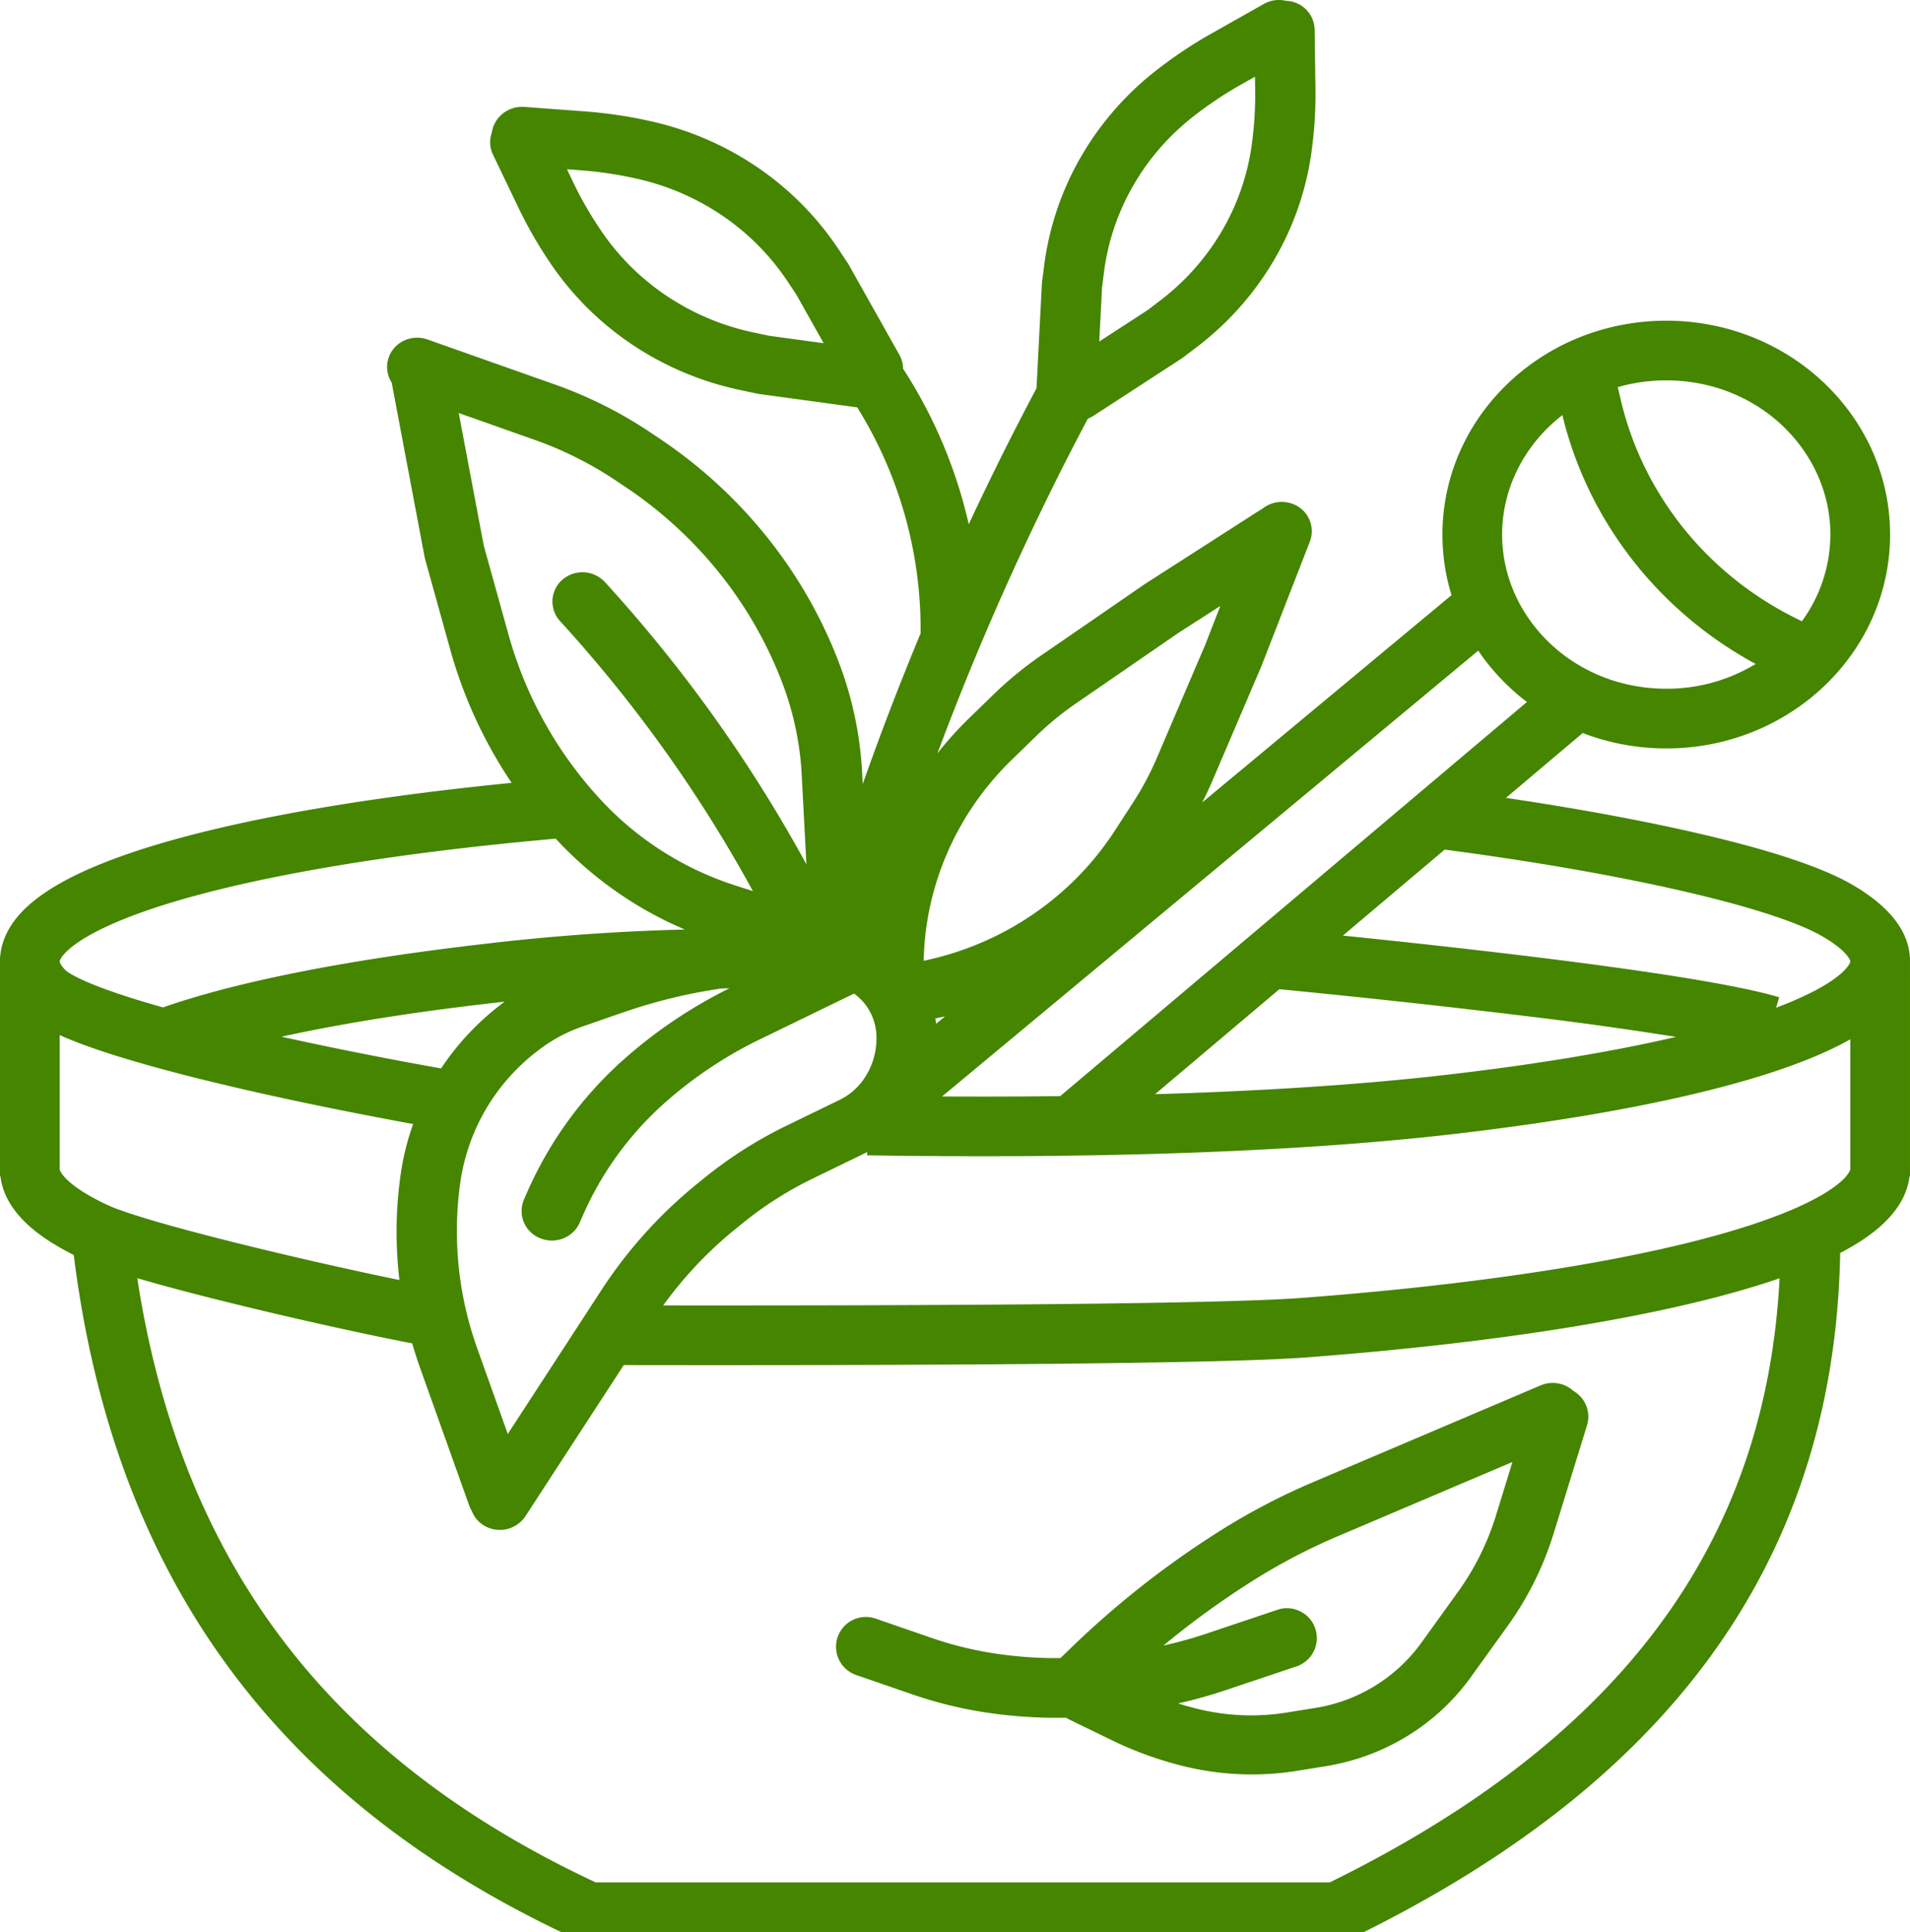 <svg width="85" height="86" fill="none" xmlns="http://www.w3.org/2000/svg"><path fill-rule="evenodd" clip-rule="evenodd" d="M47.603 73.398l-.41.398c-.945.009-1.89-.055-2.828-.192a16.03 16.03 0 01-2.919-.71l-2.481-.857a1.327 1.327 0 10-.864 2.51l2.481.857c1.106.382 2.245.66 3.403.828a21.12 21.12 0 003.464.217c.051.035.106.066.164.094l1.874.911c1.029.5 2.11.89 3.222 1.16 1.648.4 3.36.468 5.027.197l1.27-.205c2.606-.423 4.922-1.843 6.44-3.95l1.64-2.279a14.242 14.242 0 002.053-4.123l1.49-4.827a1.316 1.316 0 00-.602-1.517 1.373 1.373 0 00-1.462-.253l-10.106 4.297a29.414 29.414 0 00-4.241 2.226 40.93 40.93 0 00-6.615 5.218zm11.95-5.034l7.756-3.298-.74 2.4a11.672 11.672 0 01-1.683 3.38l-1.64 2.278a7.212 7.212 0 01-4.71 2.889l-1.27.205a9.952 9.952 0 01-3.94-.155 13.82 13.82 0 01-.896-.25 20.85 20.85 0 002.106-.587l3.218-1.081a1.33 1.33 0 00-.849-2.518l-3.217 1.08c-.628.211-1.266.388-1.912.529a38.404 38.404 0 013.92-2.848 26.74 26.74 0 013.857-2.024z" fill="#458500"/><path fill-rule="evenodd" clip-rule="evenodd" d="M41.716 33.533a126.318 126.318 0 016.695-14.9c.09-.035.178-.08.262-.134l3.953-2.57.635-.484c2.767-2.104 4.593-5.18 5.087-8.563.142-.976.207-1.96.193-2.945l-.036-2.62A1.307 1.307 0 0057.237.038a1.37 1.37 0 00-.997.14l-2.33 1.316a19.713 19.713 0 00-2.5 1.675c-2.731 2.15-4.505 5.251-4.941 8.64l-.1.777-.238 4.618a1.31 1.31 0 00-.001.071 129.328 129.328 0 00-3.018 6.058 21.469 21.469 0 00-2.924-6.926 1.273 1.273 0 00-.164-.616l-2.28-4.056-.44-.662c-1.905-2.859-4.867-4.886-8.277-5.663a20.334 20.334 0 00-3.019-.453l-2.673-.198c-.713-.053-1.344.449-1.445 1.132-.113.314-.106.669.05.992l1.133 2.362a19.16 19.16 0 001.501 2.586c1.952 2.828 4.95 4.808 8.375 5.53l.791.168 4.409.601a18.696 18.696 0 012.82 10.057h.002a128.436 128.436 0 00-2.578 6.708l-.028-.534a16.07 16.07 0 00-1.038-4.89c-1.543-4.037-4.333-7.517-7.983-9.957l-.433-.29a18.958 18.958 0 00-4.216-2.11l-5.67-2.005c-.7-.247-1.47.103-1.72.783-.143.391-.083.806.126 1.135l1.475 7.815 1.137 4.09a20.38 20.38 0 002.726 5.91c-7.28.72-13.315 1.833-17.264 3.227-2.119.748-3.812 1.634-4.73 2.738-.418.503-.723 1.11-.769 1.8H0v9.739h.018c.091.782.511 1.453 1.041 1.989.562.568 1.325 1.069 2.223 1.52.862 6.892 2.982 12.8 6.472 17.767 3.76 5.351 9.056 9.534 15.907 12.69l.264.122h33.866l.275-.134c6.584-3.197 12.051-7.196 15.874-12.334 3.711-4.99 5.82-10.984 5.953-18.201.744-.387 1.382-.807 1.881-1.27.606-.561 1.106-1.281 1.207-2.15h.018v-9.5a2.77 2.77 0 000-.141v-.098h-.004c-.089-1.448-1.317-2.514-2.597-3.25-1.57-.905-4.353-1.723-7.53-2.425-2.387-.529-5.09-1.012-7.85-1.42l3.417-2.887c1.148.442 2.403.686 3.718.686 5.501 0 9.96-4.262 9.96-9.519 0-5.256-4.459-9.518-9.96-9.518-5.501 0-9.96 4.262-9.96 9.518 0 .937.14 1.842.404 2.697l-11.096 9.227a15.8 15.8 0 00.467-.995l2.17-5.076 2.153-5.538a1.292 1.292 0 00-.781-1.685 1.378 1.378 0 00-1.35.236c-.045.023-.09.048-.133.076l-5.082 3.263-4.613 3.177a16.34 16.34 0 00-2.123 1.741l-1.082 1.052c-.509.495-.98 1.018-1.411 1.567zm9.363-19.735L48.92 15.2l.124-2.415.087-.68c.348-2.705 1.765-5.182 3.945-6.898a17.14 17.14 0 012.154-1.443l.62-.35.008.592a16.08 16.08 0 01-.166 2.536c-.394 2.7-1.852 5.153-4.06 6.833l-.554.422zM2.656 52.018c0 .007-.002.033.025.095.032.071.106.191.266.354.332.334.923.738 1.859 1.174.202.094.518.213.934.351h.01v.003c.394.13.877.279 1.44.44 1.133.325 2.508.682 3.947 1.034 2.325.57 4.79 1.121 6.639 1.5a18.098 18.098 0 01.055-4.705c.11-.767.297-1.516.556-2.238-2.909-.53-6.212-1.204-9.134-1.92-1.879-.46-3.624-.944-5.015-1.423a19.69 19.69 0 01-1.582-.613v5.948zm0-9.227v.001c0 .004.003.034.035.096.034.066.1.166.228.296.002.002.013.014.039.033.028.023.069.052.124.086.112.071.263.155.46.25.396.19.92.398 1.561.619.632.218 1.356.44 2.15.664 3.368-1.176 8.357-2.147 14.413-2.84a96.102 96.102 0 018.812-.627 16.716 16.716 0 01-5.748-4.043c-7.98.704-14.4 1.857-18.34 3.248-2.054.725-3.145 1.417-3.572 1.931a.865.865 0 00-.149.233.161.161 0 00-.013.05v.003zm19.623 1.925a11.783 11.783 0 00-2.648 2.835 175.61 175.61 0 01-7.105-1.411c2.63-.578 5.81-1.089 9.442-1.504.165-.02.328-.038.49-.055a8.65 8.65 0 00-.114.085l-.065.05zm5.462.34a23.556 23.556 0 014.386-1.065l.335-.006a21.366 21.366 0 00-4.586 3.063 17.11 17.11 0 00-4.433 6.053l-.126.289a1.3 1.3 0 00.717 1.717c.685.284 1.475-.026 1.764-.692l.126-.288a14.5 14.5 0 013.757-5.13 18.683 18.683 0 014.135-2.74l4.191-2.036a2.4 2.4 0 01.998 1.946v.06a3.17 3.17 0 01-.559 1.793c-.274.4-.65.723-1.09.937L35.002 50.1a18.97 18.97 0 00-3.648 2.32l-.305.247a20.51 20.51 0 00-4.282 4.747l-4.17 6.407-1.366-3.83a15.48 15.48 0 01-.742-7.395 8.947 8.947 0 013.43-5.82l.065-.05a6.821 6.821 0 011.915-1.032l1.842-.64zm-6.865 21.94c.032.088.072.171.12.248.097.26.279.49.536.648a1.369 1.369 0 001.855-.418l4.373-6.72c6.614.01 25.546.023 30.366-.34 5.068-.383 9.694-.948 13.61-1.668 2.923-.537 5.443-1.159 7.46-1.854-.318 6.16-2.225 11.237-5.388 15.489-3.44 4.625-8.42 8.345-14.63 11.397H26.51c-6.373-2.98-11.183-6.847-14.581-11.683-2.974-4.233-4.907-9.265-5.82-15.209l.35.102c1.178.338 2.59.704 4.047 1.061 2.842.697 5.902 1.368 7.839 1.74.105.37.223.735.352 1.097l2.18 6.11zm8.637-8.896c7.737.007 24.08-.008 28.413-.335 5-.377 9.528-.933 13.33-1.631 3.816-.702 6.76-1.522 8.71-2.39.978-.435 1.623-.845 2.003-1.197a1.6 1.6 0 00.33-.396.288.288 0 00.044-.124v-5.772a12.42 12.42 0 01-.523.28c-3.308 1.675-9.323 3.023-16.969 3.919-7.72.904-17.206 1.107-26.26.965l.002-.144-.064.031-2.354 1.144a16.235 16.235 0 00-3.122 1.986l-.305.247a17.855 17.855 0 00-3.235 3.417zm12.145-12.536l.398-.331c-.143.033-.287.065-.431.095.013.078.024.157.033.236zM25.076 27.81a61.536 61.536 0 018.43 11.85l-.77-.247a14.022 14.022 0 01-6.037-3.855 17.857 17.857 0 01-4.063-7.29l-1.107-3.984-1.114-5.902 3.378 1.194a16.214 16.214 0 013.605 1.805l.433.29c3.19 2.131 5.627 5.171 6.975 8.699.504 1.319.798 2.704.872 4.107l.21 3.992a64.207 64.207 0 00-8.808-12.388l-.149-.164a1.369 1.369 0 00-1.897-.123 1.289 1.289 0 00-.107 1.852l.149.164zm55.114-.162a6.576 6.576 0 001.267-3.858c0-3.677-3.155-6.861-7.304-6.861-.757 0-1.48.105-2.158.301l.136.579c1.018 4.316 4.001 7.928 8.06 9.839zm-2.06 1.902a7.577 7.577 0 01-3.977 1.102c-4.15 0-7.305-3.184-7.305-6.861 0-2.1 1.028-4.038 2.682-5.315 1.145 4.734 4.294 8.741 8.6 11.074zM41.107 42.76c3.504-.731 6.572-2.812 8.497-5.778l.813-1.253c.414-.636.771-1.306 1.068-2.001l2.153-5.036.67-1.723-1.85 1.188-4.578 3.152a13.65 13.65 0 00-1.773 1.455l-1.082 1.052c-2.455 2.386-3.853 5.598-3.918 8.944zm.816 6.04l23.862-19.843a9.74 9.74 0 002.168 2.286l-20.77 17.541c-1.746.022-3.505.026-5.26.016zm9.48-.102c4.672-.138 9.156-.415 13.139-.882 3.914-.458 7.296-1.027 10.046-1.668a174.467 174.467 0 00-6.313-.882 460.13 460.13 0 00-11.34-1.24l-5.531 4.672zm8.358-7.059c2.714.278 5.853.62 8.84.99 4.385.544 8.585 1.164 10.577 1.754l-.137.466a15.882 15.882 0 001.58-.683c.7-.355 1.157-.68 1.43-.951.274-.271.29-.413.291-.419a.104.104 0 00-.008-.046.762.762 0 00-.129-.215c-.177-.225-.524-.527-1.132-.877-1.176-.677-3.587-1.427-6.778-2.133-2.98-.66-6.494-1.252-10.003-1.712l-4.53 3.826zM25.511 8.117l-.28-.584.548.04c.88.065 1.754.196 2.613.392 2.741.625 5.122 2.255 6.653 4.554l.387.58 1.223 2.176-2.421-.33-.695-.147c-2.752-.58-5.16-2.172-6.73-4.444a16.537 16.537 0 01-1.298-2.237z" fill="#458500"/></svg>
